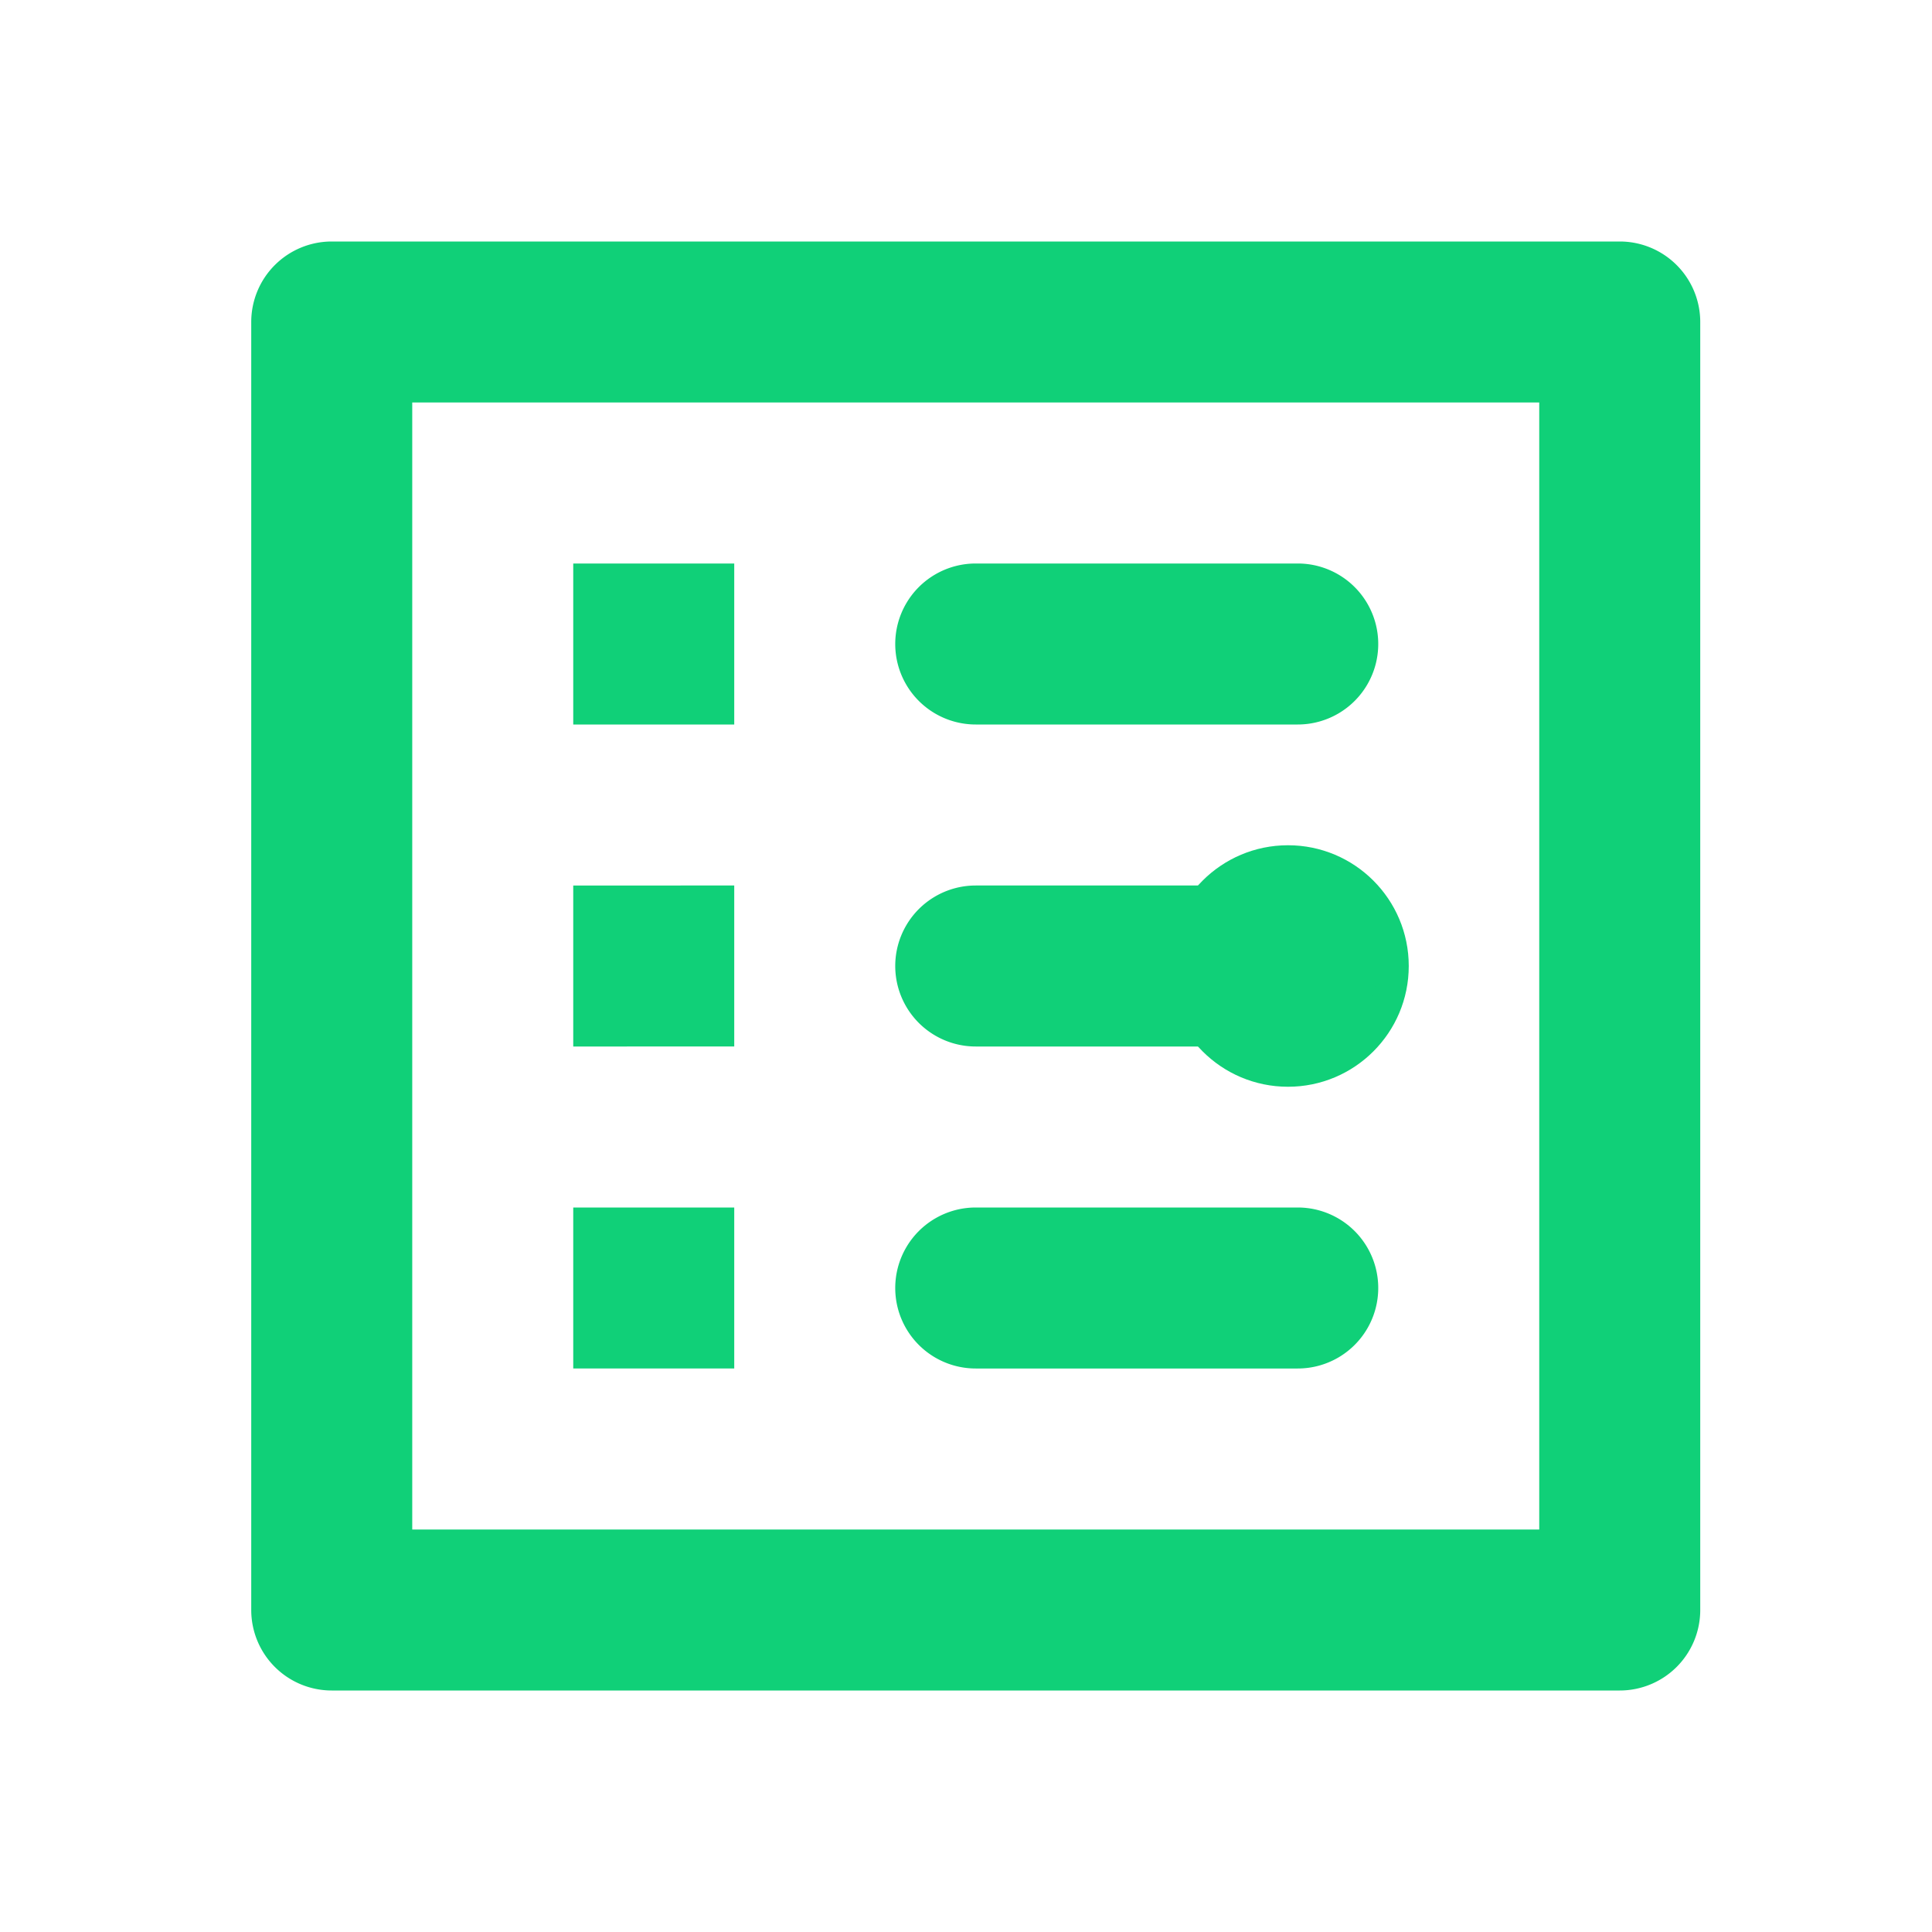 <svg id="account_balance_wallet-24px" xmlns="http://www.w3.org/2000/svg" width="24" height="24" viewBox="0 0 24 24">
  <path id="Path_779" data-name="Path 779" d="M0,0H24V24H0Z" fill="none"/>
  <circle id="Ellipse_172" data-name="Ellipse 172" cx="1.5" cy="1.5" r="1.5" transform="translate(14.5 10.5)" fill="#10d078"/>
  <path id="Path_9115" data-name="Path 9115" d="M12,9h4a1,1,0,0,0,0-2H12a1,1,0,0,0,0,2Zm0,4h4a1,1,0,0,0,0-2H12a1,1,0,0,0,0,2Zm0,4h4a1,1,0,0,0,0-2H12a1,1,0,0,0,0,2ZM7,7H9V9H7Zm0,4H9v2H7Zm0,4H9v2H7ZM20,3H4A1,1,0,0,0,3,4V20a1,1,0,0,0,1,1H20a1,1,0,0,0,1-1V4A1,1,0,0,0,20,3ZM19,19H5V5H19Z" transform="translate(0.121)" fill="#10d078"/>
</svg>
